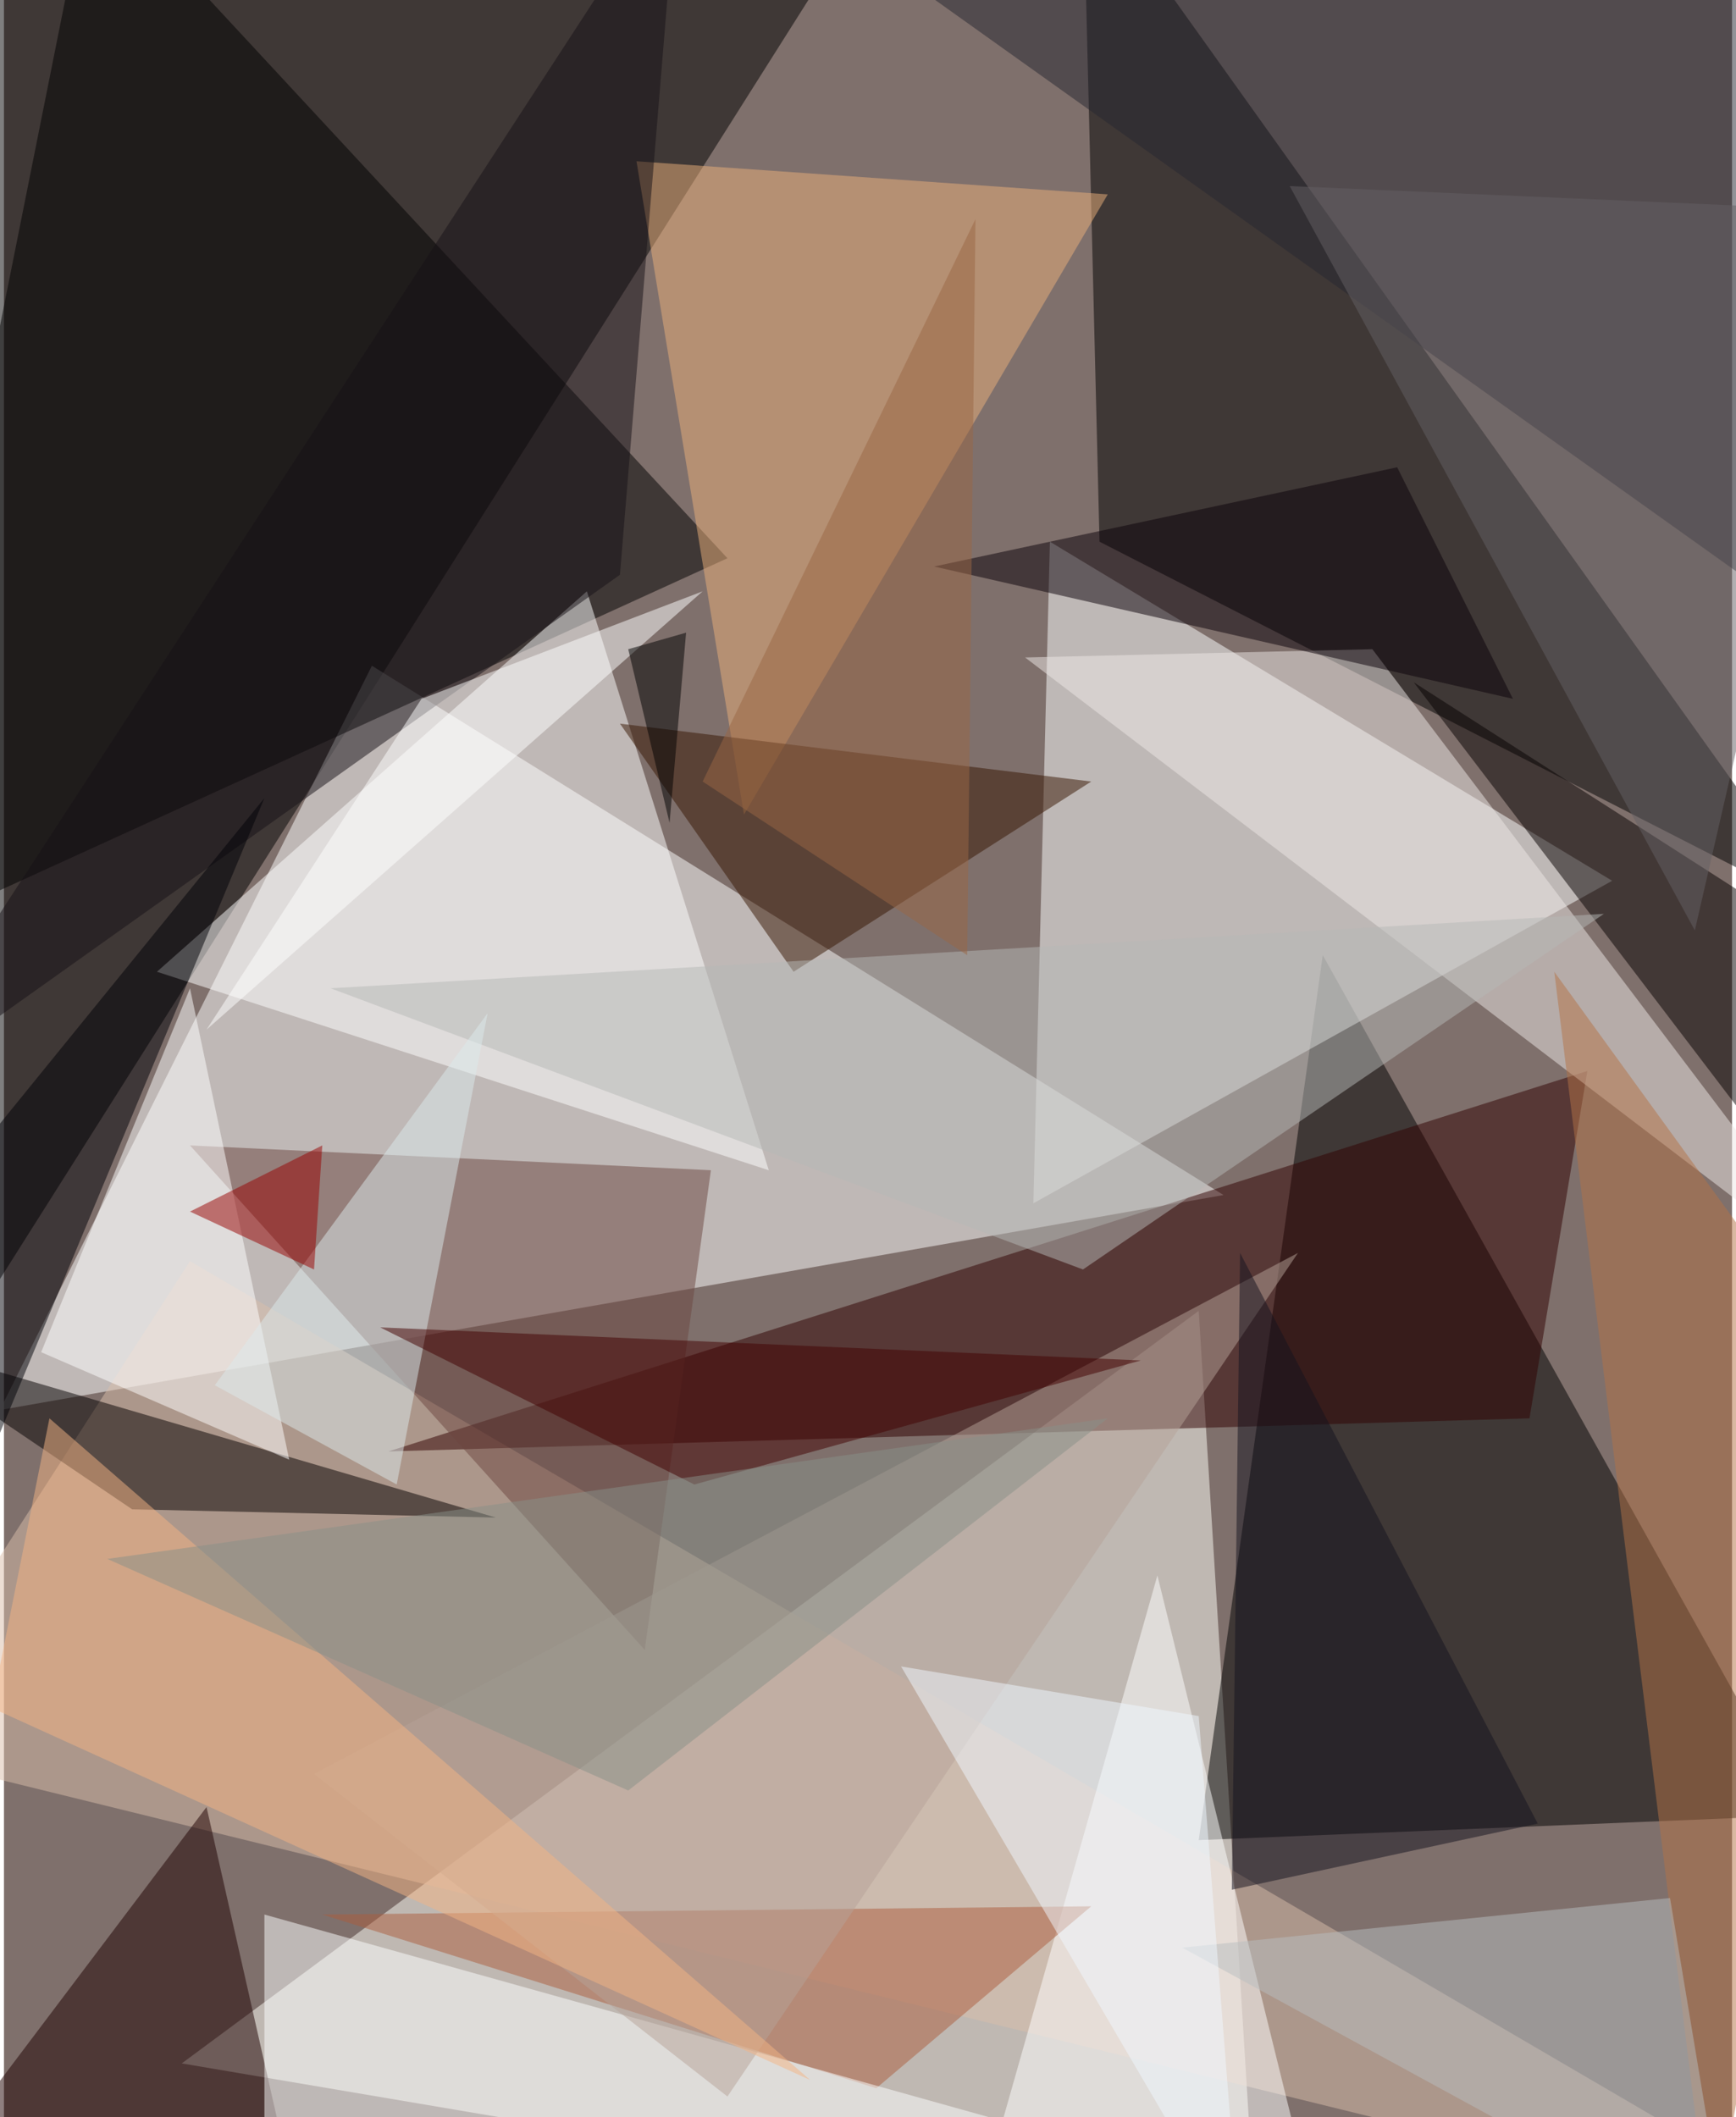 <svg xmlns="http://www.w3.org/2000/svg" width="228" height="278" viewBox="0 0 836 1024"><path fill="#7f706c" d="M0 0h836v1024H0z"/><g fill-opacity=".502"><path d="M-42 682L398-14-62-2z"/><path fill="#fff" d="M178 322l412 256L-2 682z"/><path fill="#fffff8" d="M86 998l492-364 28 452z"/><path d="M578 890l60-428 232 416z"/><path fill="#fcffff" d="M778 426L506 262l-8 320z"/><path d="M882 442L530 262l-8-324z"/><path fill="#000001" d="M350 270L42-62-62 458z"/><path fill="#dabea9" d="M90 610L-62 846l960 236z"/><path fill="#fff" d="M282 286l88 280-296-96z"/><path fill="#300000" d="M738 686l28-168-580 184z"/><path fill="#272730" d="M386-46l488 348-36-364z"/><path fill="#ecb07b" d="M306 78l228 16-176 300z"/><path fill="#1e0000" d="M-62 1086L98 874l48 212z"/><path fill="#050000" d="M238 734l-300-88 124 84z"/><path fill="#6d4740" d="M90 554l252 12-32 232z"/><path fill="#fff" d="M638 1086l-80-324-92 324z"/><path fill="#ede8e6" d="M662 314l236 312-404-308z"/><path fill="#361500" d="M382 470l144-92-228-28z"/><path fill="#060000" d="M682 330l192 252-36-152z"/><path fill="#ab5c3c" d="M154 926l268 84 104-88z"/><path fill="#fdffff" d="M126 1086l372-56-372-104z"/><path fill="#fff" d="M18 654l120 52-48-228z"/><path fill="#b6b7b6" d="M158 478l364 136 252-172z"/><path fill="#161017" d="M-62 534L326-62l-28 340z"/><path fill="#0b0008" d="M674 226l-224 48 280 64z"/><path fill="#b5a297" d="M626 606l-276 408-200-156z"/><path fill="#f4b383" d="M22 686l368 320L-6 826z"/><path fill="#dce9eb" d="M234 490l-44 228-88-48z"/><path fill="#000007" d="M-30 578l156-192-160 384z"/><path fill="#b37347" d="M826 1086l72-412-148-204z"/><path fill="#430000" d="M550 658l-368-16 152 76z"/><path fill="#b7bec0" d="M834 1086l-28-168-236 24z"/><path fill="#980000" d="M90 586l64-32-4 60z"/><path fill="#fff" d="M98 498l104-160 136-52z"/><path fill="#656065" d="M898 102L622 90l196 360z"/><path fill="#15121f" d="M742 882l-148 32 4-308z"/><path fill="#888f87" d="M50 754l252 112 232-180z"/><path fill="#f0f7ff" d="M598 1086L434 806l144 24z"/><path fill="#9a6644" d="M466 462l-128-84 132-272z"/><path d="M302 314l28-8-8 92z"/></g></svg>